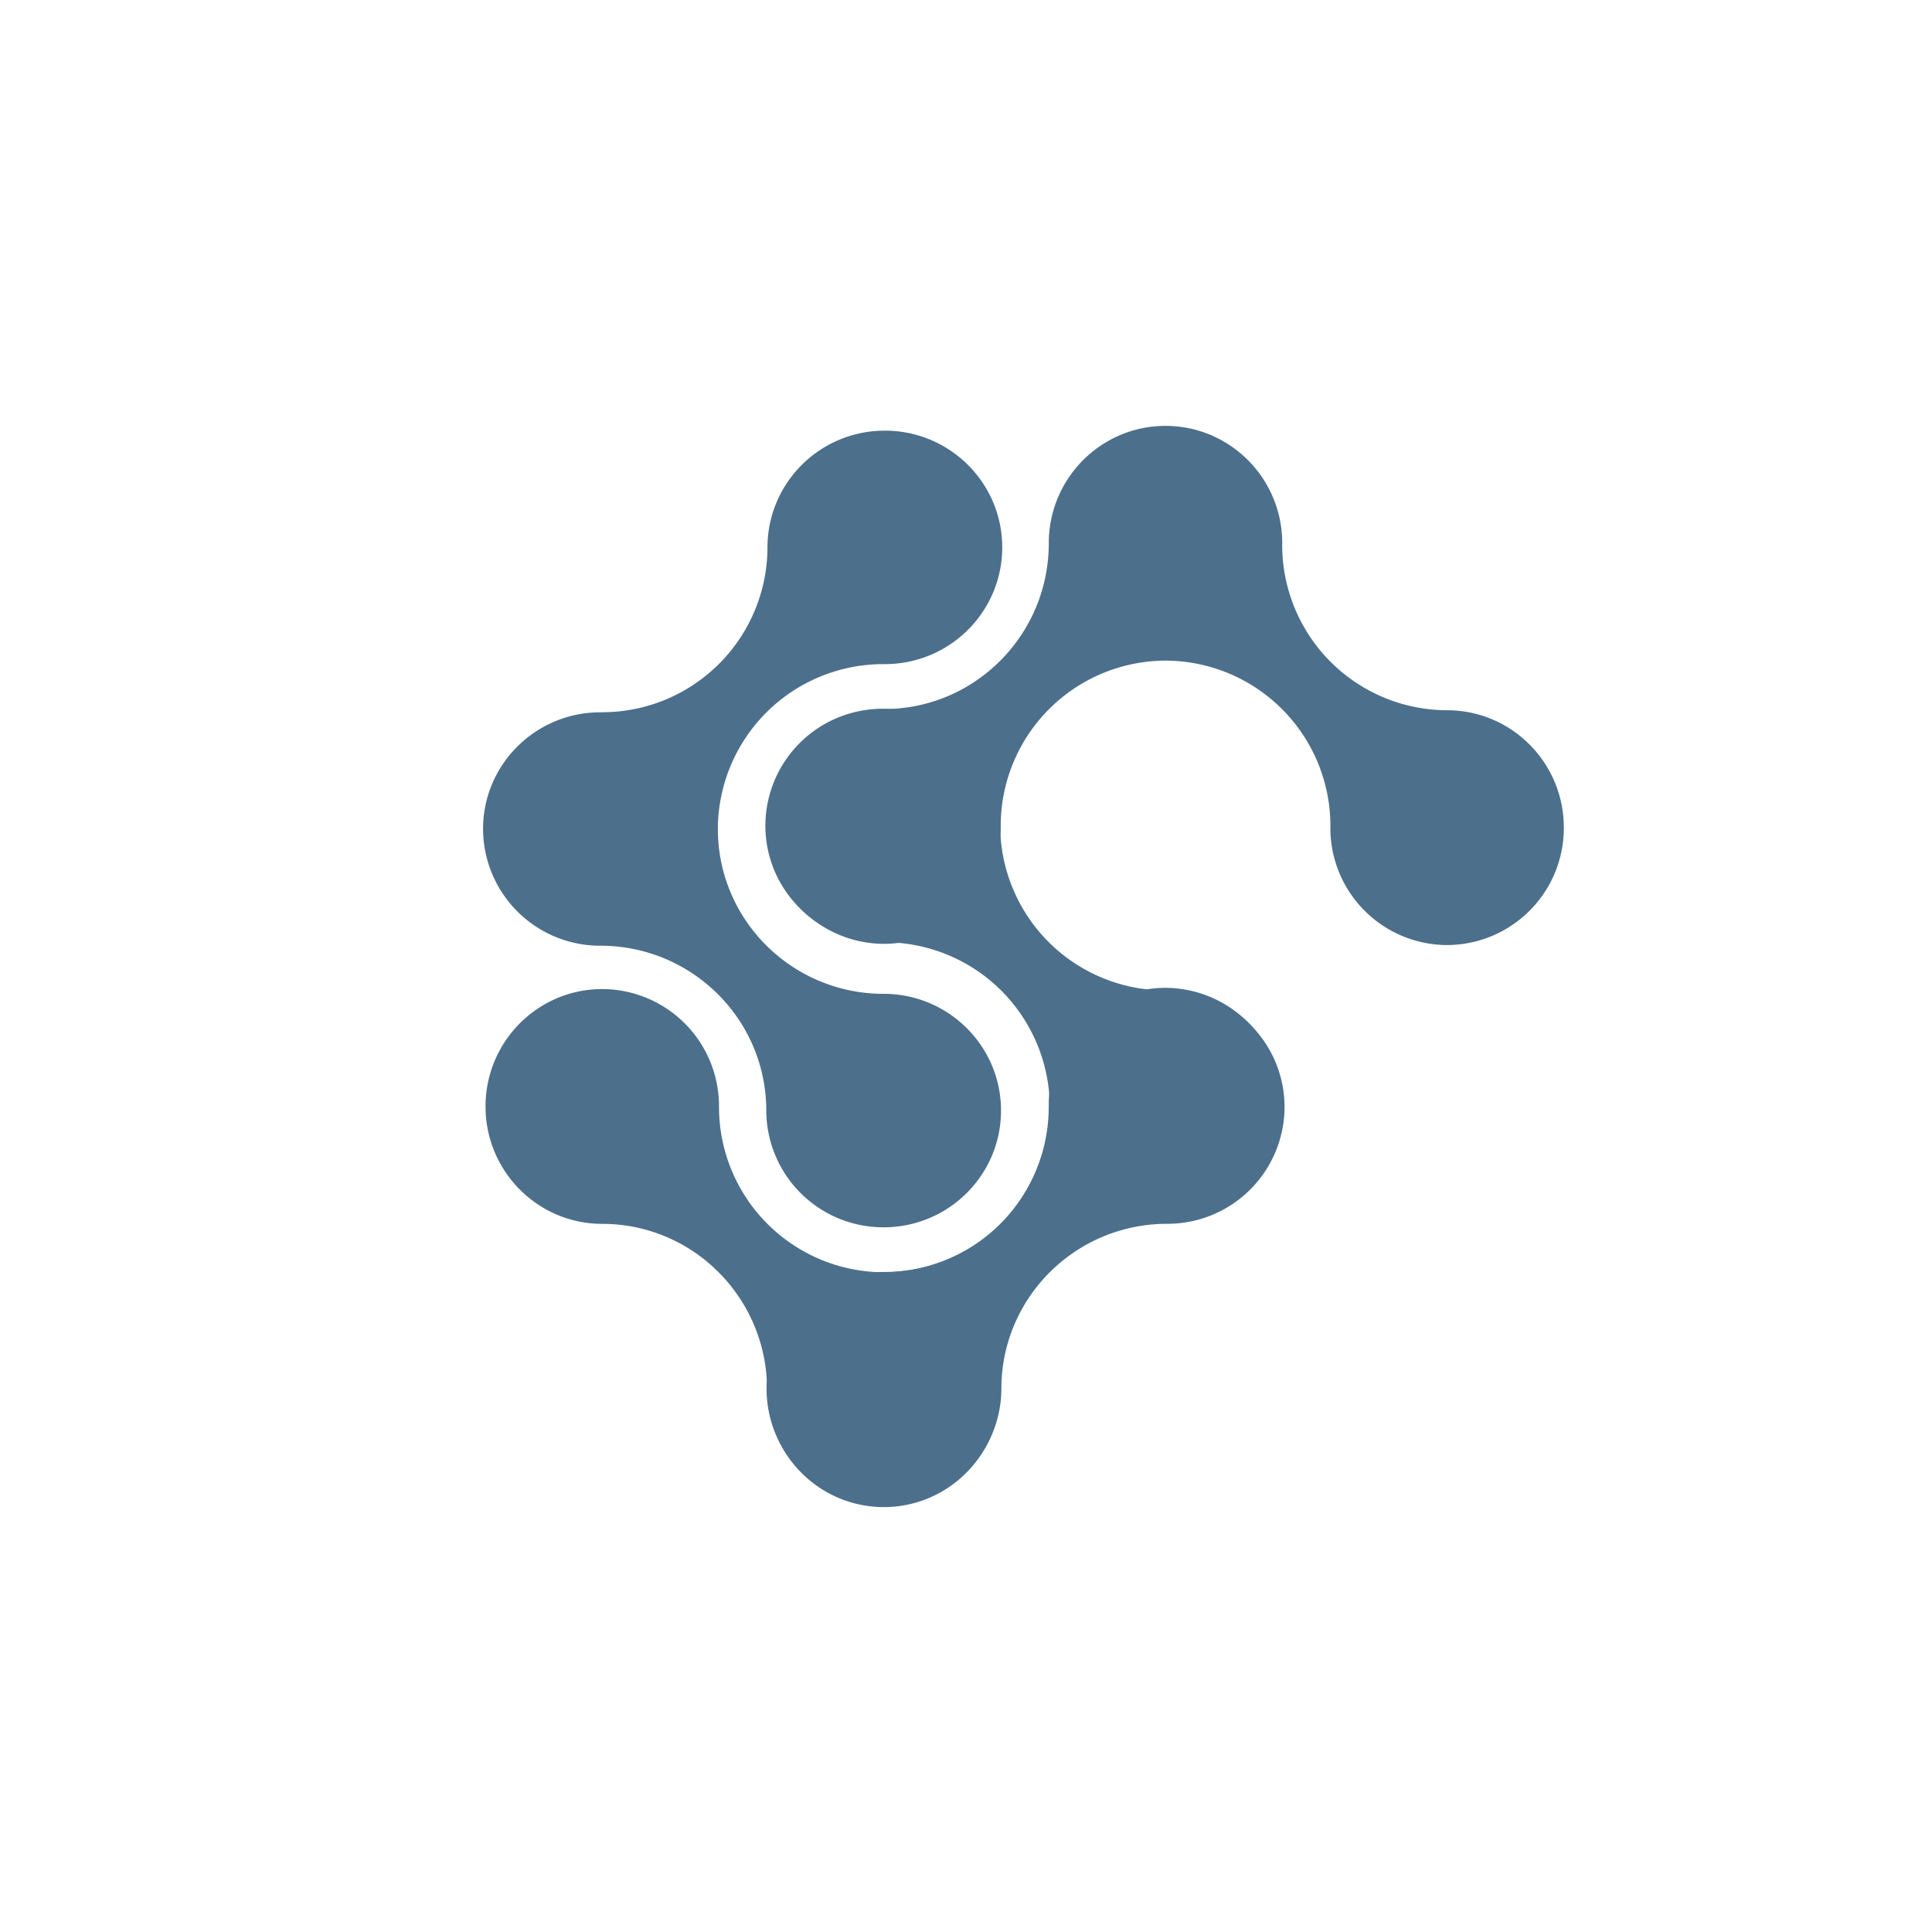 <svg xmlns="http://www.w3.org/2000/svg" width="32" height="32" viewBox="0 0 32 32">
    <g fill="#4C6F8C" fill-rule="evenodd">
        <path d="M9.945 11.797h.022-.002a2.738 2.738 0 0 0 2.747-2.73c0-1.069.87-1.934 1.944-1.934 1.074 0 1.944.865 1.944 1.933S15.73 11 14.656 11h-.021.001a2.739 2.739 0 0 0-2.746 2.73c0 1.509 1.23 2.731 2.746 2.731 1.074 0 1.944.866 1.944 1.934 0 1.067-.87 1.933-1.944 1.933a1.939 1.939 0 0 1-1.944-1.933c0-1.509-1.23-2.731-2.747-2.731a1.939 1.939 0 0 1-1.944-1.933c0-1.068.87-1.933 1.944-1.933z"/>
        <path d="M19.332 16.404l-.021.002.001-.002a2.738 2.738 0 0 1-2.746-2.73c0-1.068-.87-1.934-1.945-1.934a1.939 1.939 0 0 0-1.944 1.934c0 1.068.87 1.933 1.944 1.933l.021-.001v.001a2.739 2.739 0 0 1 2.746 2.73c0 1.509-1.23 2.731-2.747 2.731a1.939 1.939 0 0 0-1.944 1.933c0 1.068.87 1.934 1.944 1.934A1.939 1.939 0 0 0 16.586 23c0-1.508 1.23-2.73 2.746-2.73a1.939 1.939 0 0 0 1.944-1.933c0-1.068-.87-1.934-1.944-1.934z"/>
        <path d="M16.572 23.017v-.02a2.738 2.738 0 0 1 2.73-2.746c1.069 0 1.934-.87 1.934-1.945a1.939 1.939 0 0 0-1.933-1.944c-1.068 0-1.933.87-1.933 1.944v.022-.001a2.739 2.739 0 0 1-2.73 2.746 2.738 2.738 0 0 1-2.731-2.746 1.939 1.939 0 0 0-1.934-1.945c-1.067 0-1.933.87-1.933 1.945 0 1.073.866 1.944 1.933 1.944 1.508 0 2.73 1.23 2.73 2.746 0 1.074.867 1.945 1.934 1.945 1.068 0 1.933-.871 1.933-1.945zM21.238 8.998l-.001.021v-.001a2.738 2.738 0 0 0 2.731 2.746c1.068 0 1.934.87 1.934 1.945a1.939 1.939 0 0 1-1.934 1.944 1.939 1.939 0 0 1-1.933-1.944l.001-.021a2.739 2.739 0 0 0-2.731-2.746 2.738 2.738 0 0 0-2.73 2.747 1.939 1.939 0 0 1-1.934 1.944 1.939 1.939 0 0 1-1.933-1.944c0-1.074.865-1.945 1.933-1.945 1.508 0 2.73-1.23 2.73-2.746 0-1.074.866-1.944 1.934-1.944 1.067 0 1.933.87 1.933 1.944z"/>
    </g>
</svg>
